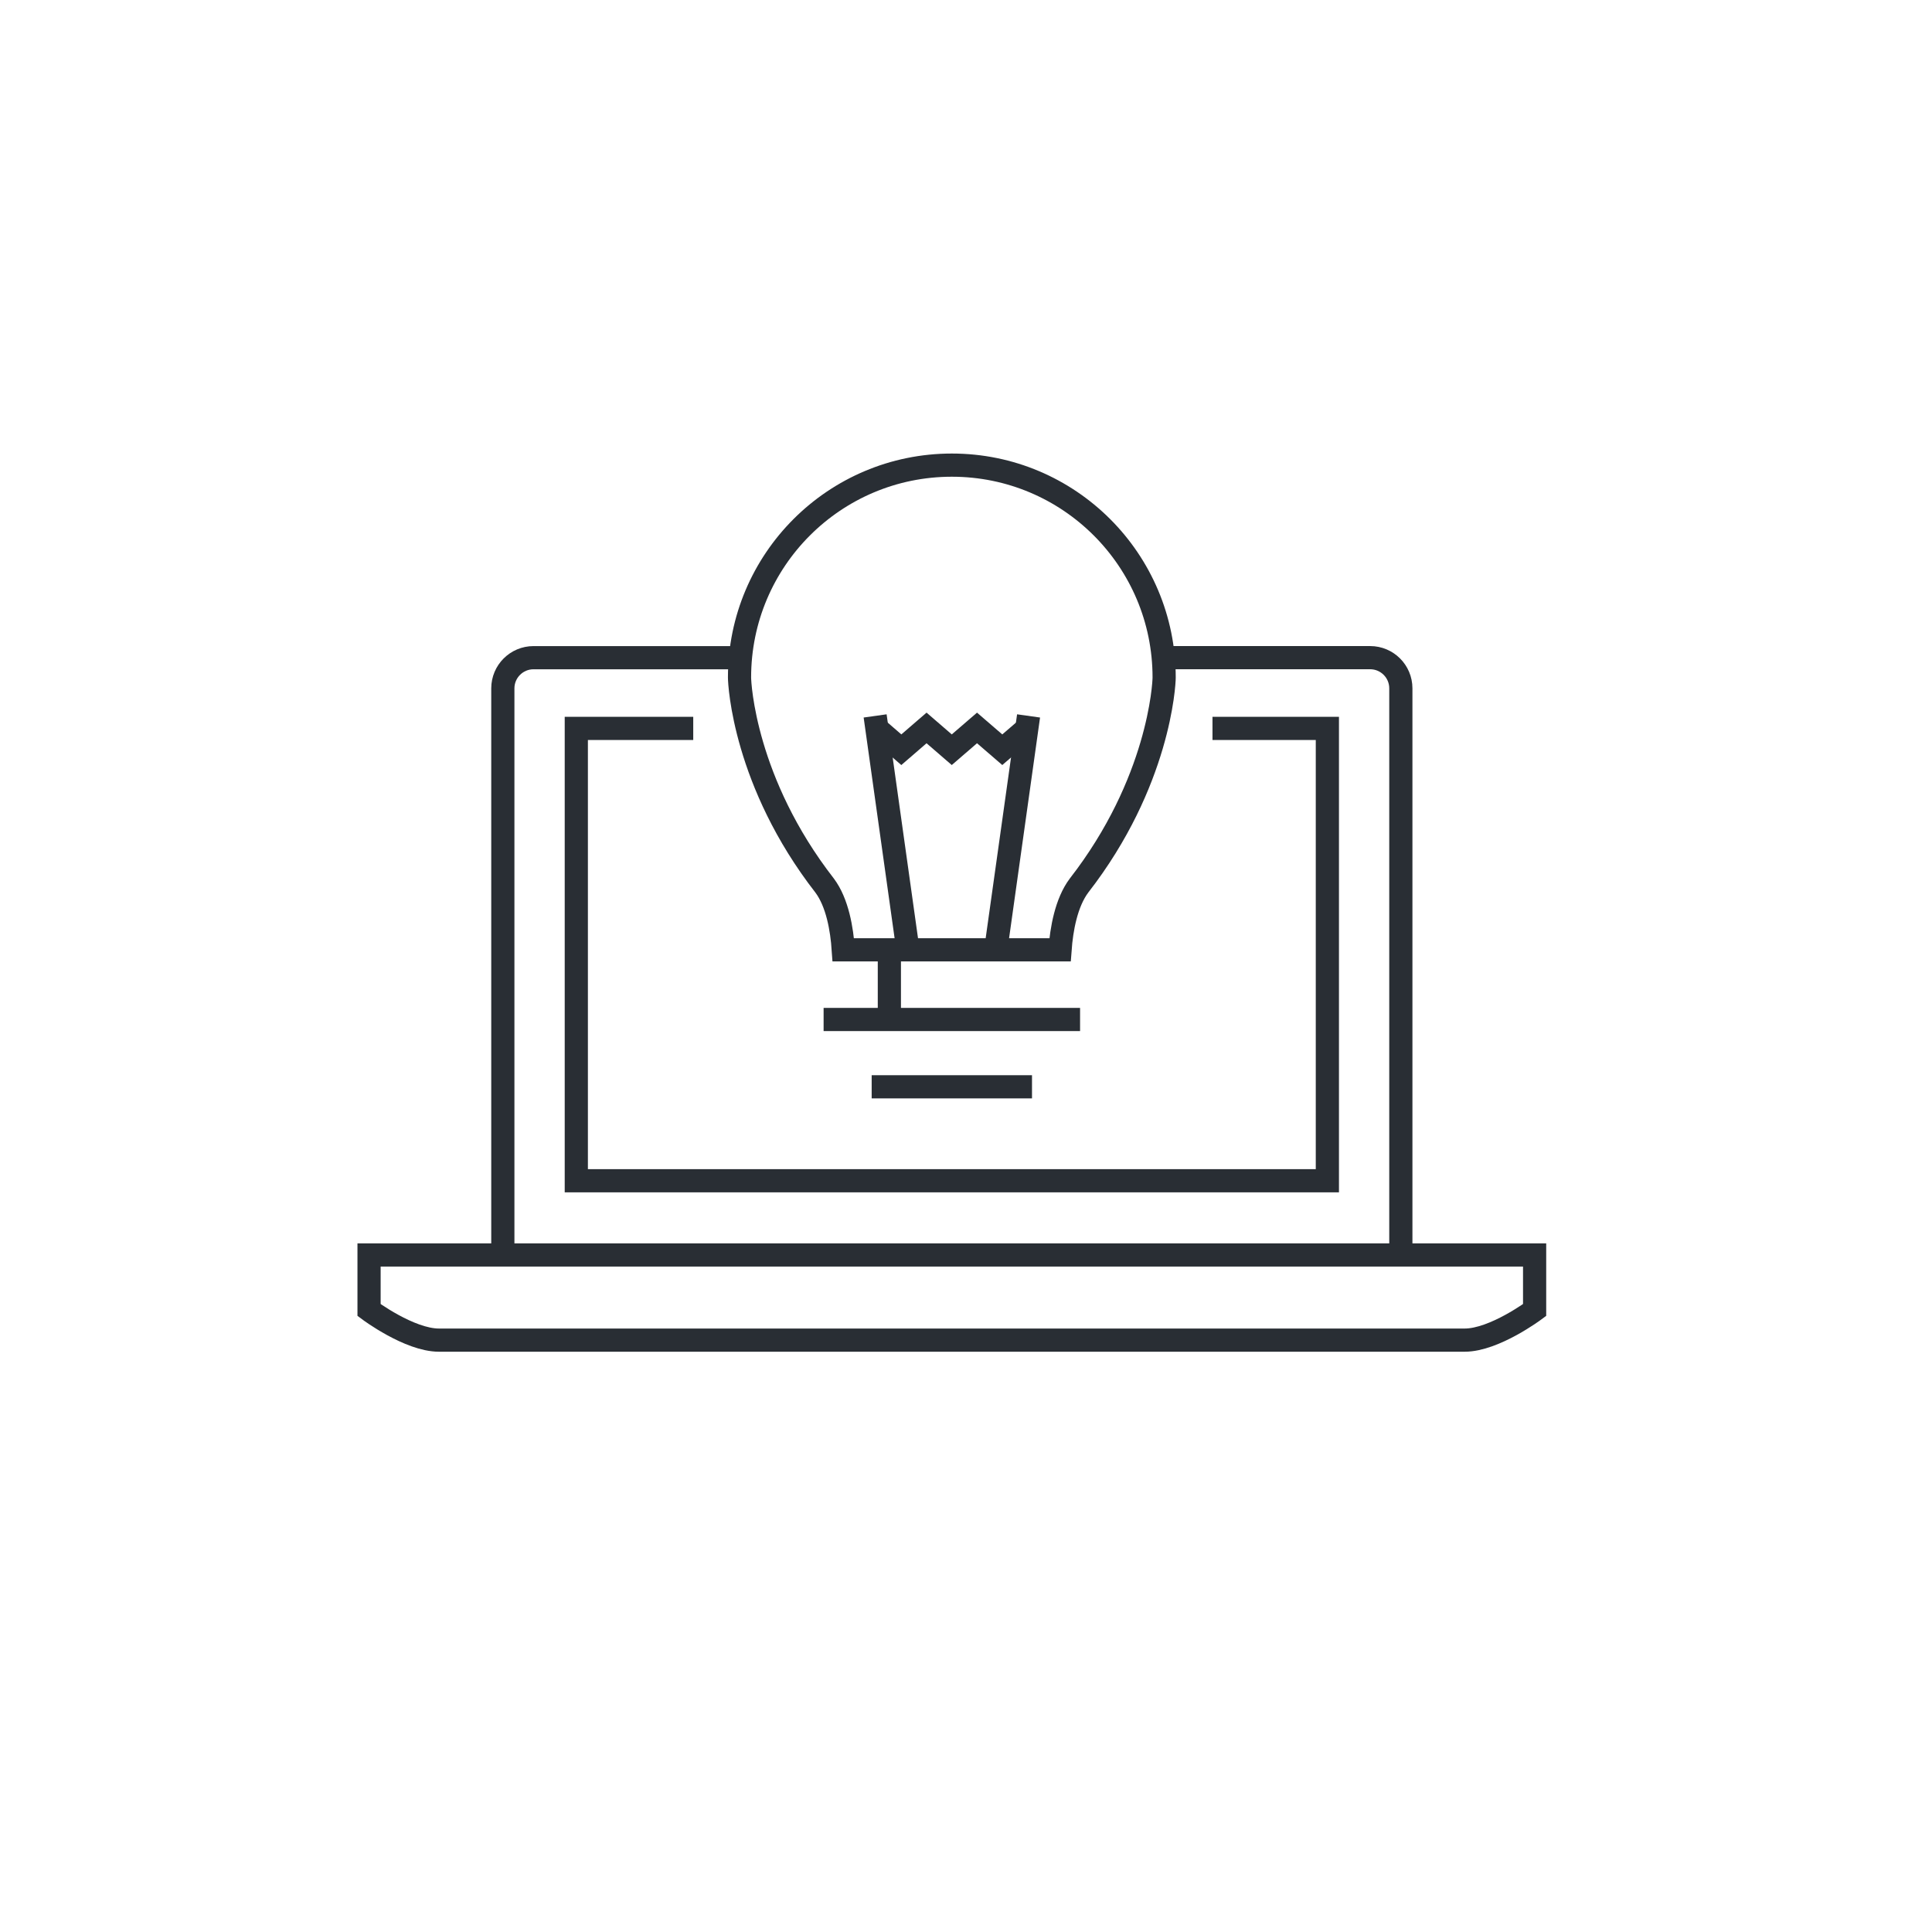 <?xml version="1.0" encoding="utf-8"?>
<!-- Generator: Adobe Illustrator 24.1.2, SVG Export Plug-In . SVG Version: 6.00 Build 0)  -->
<svg version="1.1" id="Layer_1" xmlns="http://www.w3.org/2000/svg" xmlns:xlink="http://www.w3.org/1999/xlink" x="0px" y="0px"
	 viewBox="0 0 708.66 708.66" style="enable-background:new 0 0 708.66 708.66;" xml:space="preserve">
<style type="text/css">
	.st0{fill:none;stroke:#292E34;stroke-width:8.504;}
</style>
<g>
	<path class="st0" d="M425.86,241.23h76.72c6.21,0,11.25,5.04,11.25,11.25v208.88"/>
	<path class="st0" d="M184.44,461.36V252.49c0-6.21,5.05-11.25,11.25-11.25h73.49"/>
	<polyline class="st0" points="254.28,267.18 211.39,267.18 211.39,433.1 486.88,433.1 486.88,267.18 444.74,267.18 	"/>
	<path class="st0" d="M135.37,460.32v20.2c0,0,14.77,11.04,25.63,11.04h136.02h104.22h136.02c10.86,0,25.64-11.04,25.64-11.04v-20.2
		H135.37z"/>
	<g>
		<g>
			<path class="st0" d="M309.32,348.39h79.5c0.55-7.52,2.25-17.3,6.98-23.59c29.34-37.78,31.21-73.77,31.21-76.31
				c0-43.03-34.85-77.88-77.87-77.88c-43.03,0-77.88,34.85-77.88,77.88c0,2.54,1.83,38.51,31.2,76.31
				C307.18,331.09,308.81,340.88,309.32,348.39z"/>
			<g>
				<line class="st0" x1="333" y1="348.18" x2="321" y2="262.6"/>
				<line class="st0" x1="365.27" y1="348.18" x2="377.28" y2="262.6"/>
			</g>
			<polyline class="st0" points="321.37,267.01 330.61,275 339.86,267.01 349.11,275 358.37,267.01 367.64,275 376.91,267.01 			"/>
			<g>
				<line class="st0" x1="302.1" y1="373.95" x2="396.17" y2="373.95"/>
				<line class="st0" x1="319.73" y1="398.64" x2="378.54" y2="398.64"/>
				<line class="st0" x1="326.22" y1="371.91" x2="326.22" y2="350.36"/>
			</g>
		</g>
	</g>
</g>
</svg>

